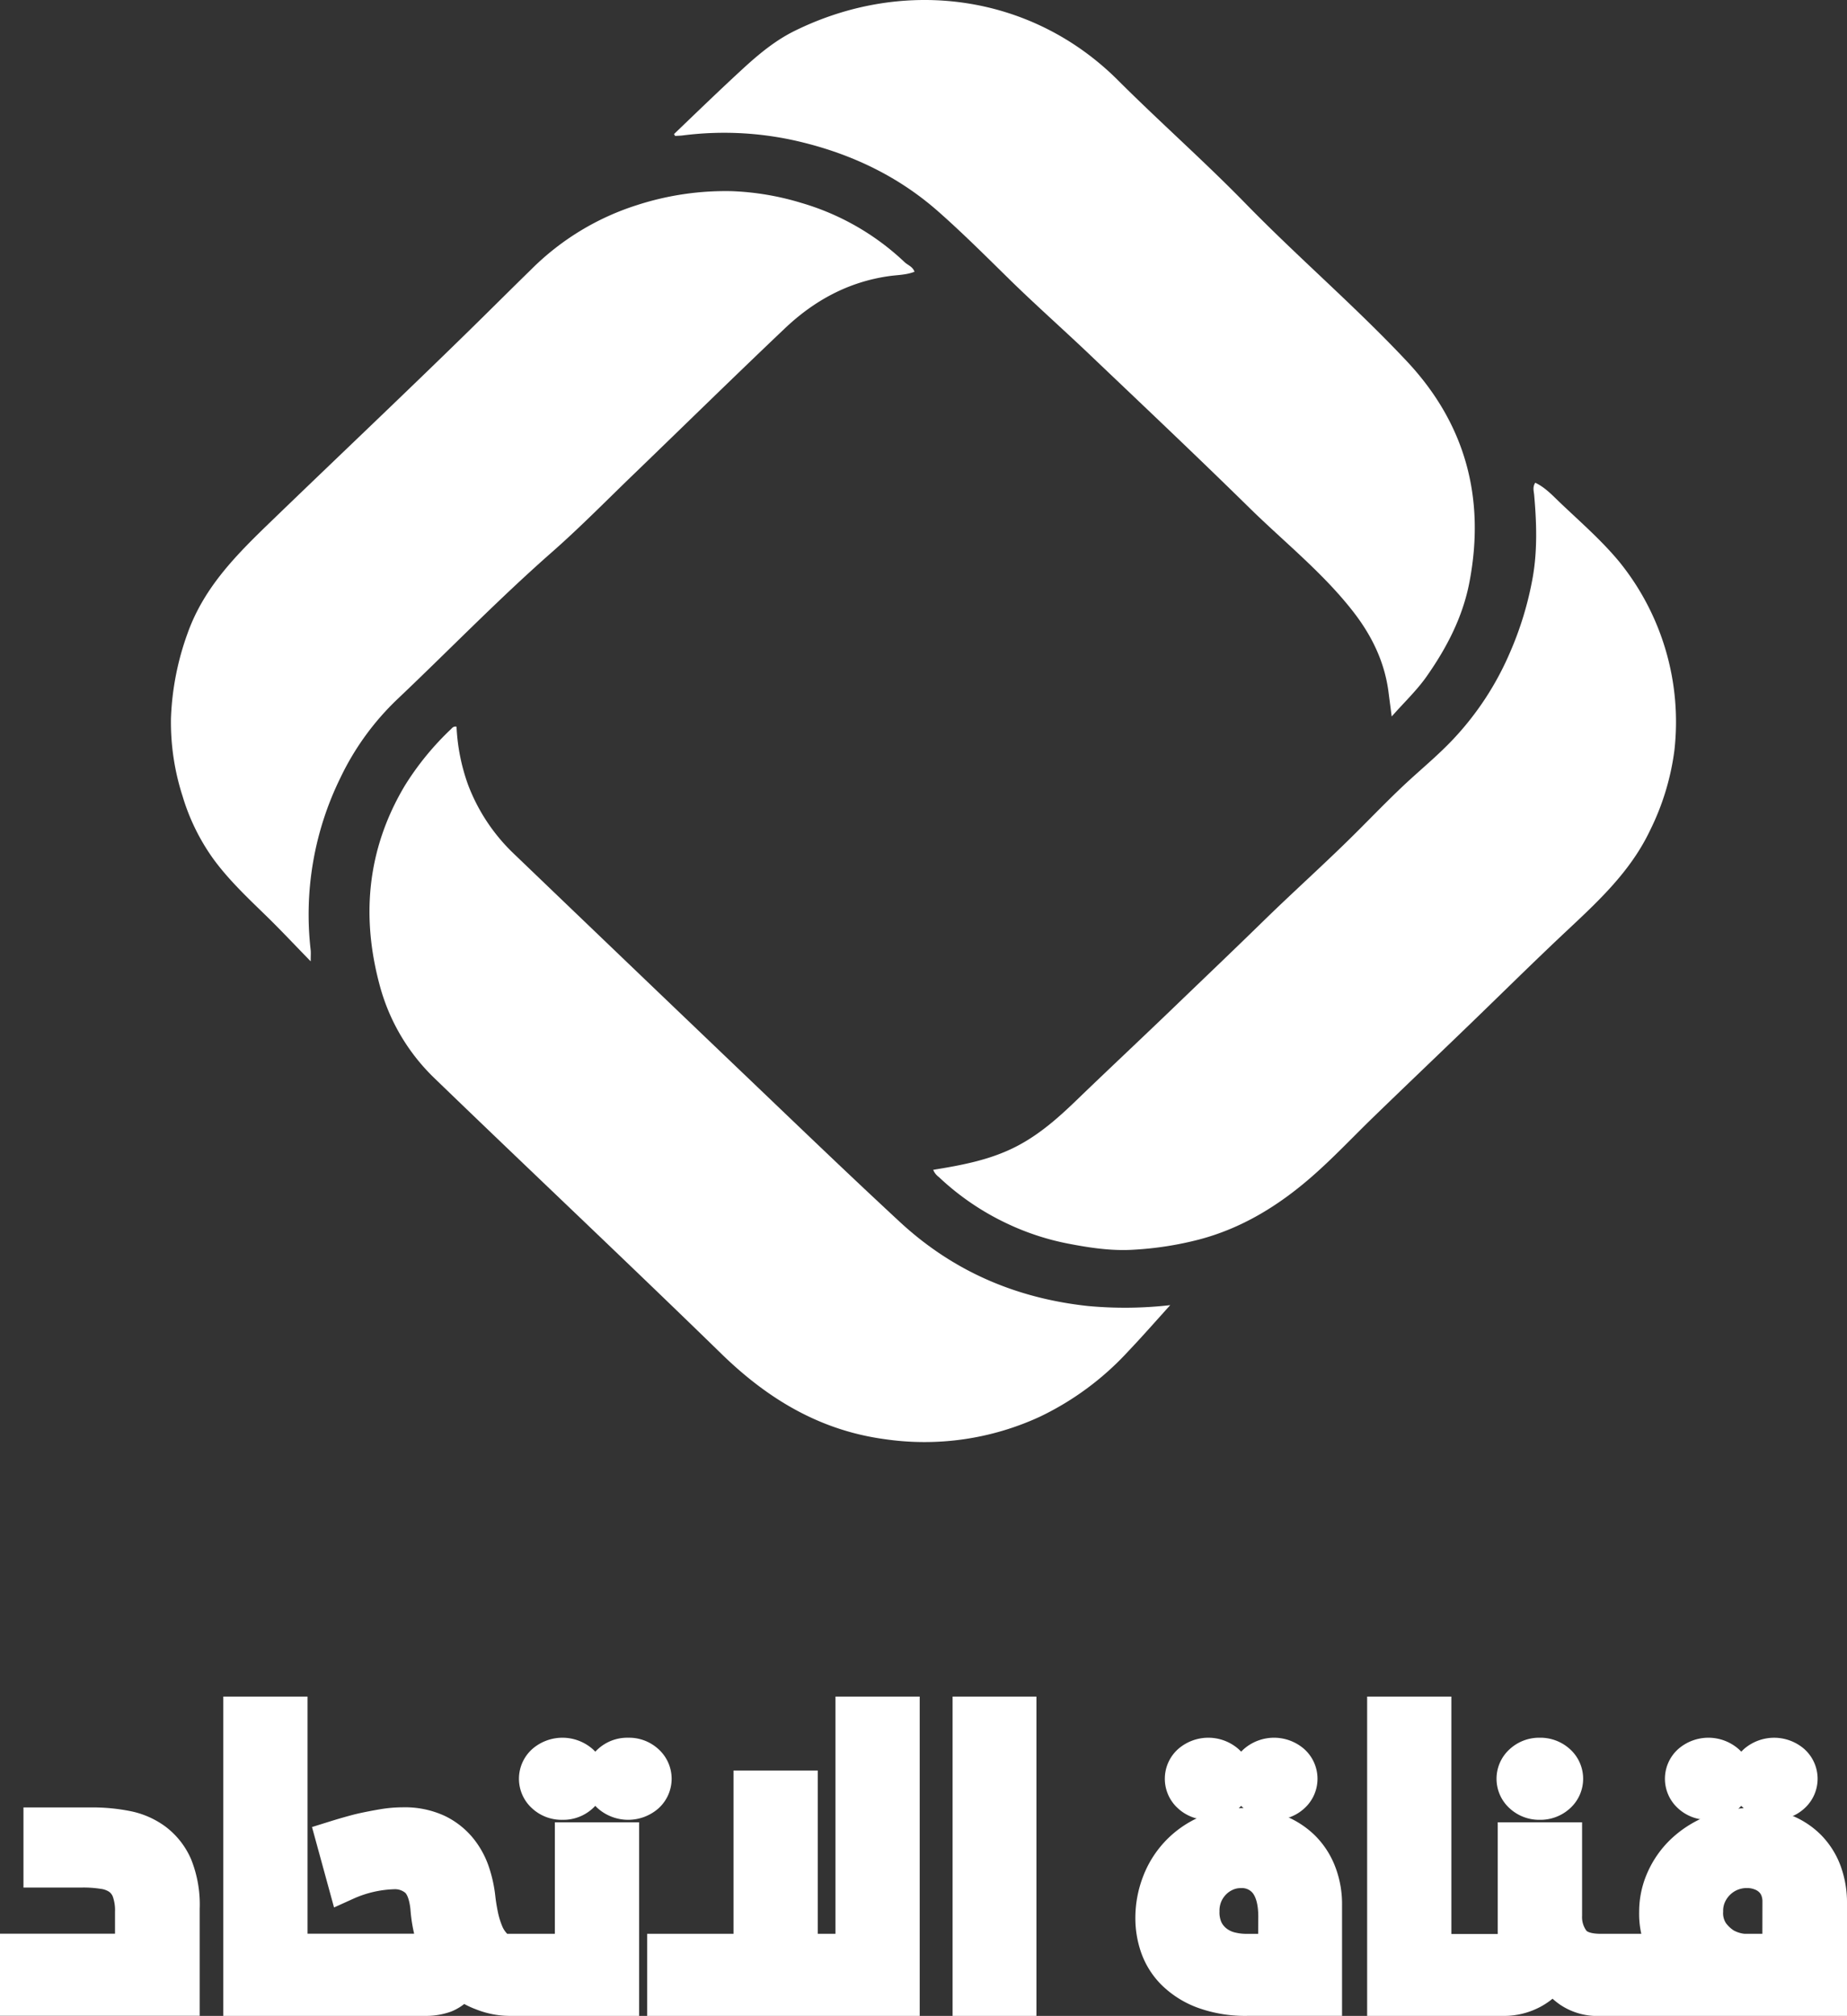 <svg xmlns="http://www.w3.org/2000/svg" viewBox="0 0 510 556.28"><rect x="0" y="0" width="510" height="556.28" fill="#333333" stroke="none"/><defs><style>.cls-1,.cls-2{fill:#fff;}.cls-2{stroke:#fff;stroke-miterlimit:10;stroke-width:10px;}</style></defs><g id="Layer_2" data-name="Layer 2"><g id="Layer_1-2" data-name="Layer 1"><path class="cls-1" d="M323.13,360.15c-3.7,4.08-7.63,8.57-11.74,12.89a79.87,79.87,0,0,1-24.26,17.9,76,76,0,0,1-42.93,6.18c-17.83-2.43-32.25-11.11-45-23.54C173,348.07,146.35,323,120,297.56a55.39,55.39,0,0,1-14.92-24.82c-5.44-19.39-3.85-38.23,6.68-55.91a78.49,78.49,0,0,1,12.77-15.63c.36-.36.71-.84,1.53-.67a54.24,54.24,0,0,0,3.23,16.15,51.5,51.5,0,0,0,12.69,19q31.35,30.07,62.76,60.07c14.53,13.87,29,27.81,43.73,41.44s32.12,21.06,51.93,23.2A110.35,110.35,0,0,0,323.13,360.15Z"/><path class="cls-1" d="M186.11,37c6.26-6,12.46-12,18.82-17.85,4.45-4.1,9.12-8,14.58-10.67C250-6.5,285.07-1.44,308.7,22.15,320.28,33.71,332.59,44.54,344,56.24,358.5,71.1,374.3,84.6,388.49,99.72c16.14,17.2,21.72,37.74,17.24,61-1.84,9.57-6.25,18-11.7,25.79-2.69,3.88-6.2,7.18-9.75,11.2-.34-2.62-.61-4.6-.86-6.58-1.06-8.47-4.67-15.82-9.87-22.47-8.36-10.7-19-19.13-28.61-28.57-14.76-14.49-29.81-28.68-44.79-42.94C293,90.38,285.65,83.87,278.64,77c-6.43-6.31-12.81-12.68-19.56-18.63-10.72-9.46-23.29-15.55-37.13-19a89.92,89.92,0,0,0-33.41-2c-.71.09-1.42.09-2.13.14Z"/><path class="cls-1" d="M257.68,322.81c8.11-1.31,16.1-2.8,23.4-6.68,6.09-3.22,11.17-7.71,16.11-12.47,8.85-8.54,17.84-16.94,26.71-25.47,8.26-7.95,16.57-15.85,24.77-23.86,8.76-8.56,17.93-16.7,26.57-25.37,4-4,8-8.12,12.11-12,4.67-4.41,9.74-8.5,14.13-13.21a81.77,81.77,0,0,0,15.34-23.42A92.18,92.18,0,0,0,423.28,159c1.26-7.4,1-15,.33-22.51-.1-1-.46-2.11.31-3.28,2.77,1.3,4.85,3.59,6.93,5.57,5.55,5.28,11.38,10.33,16.28,16.25a70.12,70.12,0,0,1,15.21,52.05,69.72,69.72,0,0,1-6.72,22.06c-5.6,11.78-15,20.2-24.26,28.89-8.73,8.23-17.26,16.67-25.9,25S388,299.76,379.35,308.14c-5.8,5.61-11.32,11.53-17.41,16.8-9,7.81-19.06,14-30.8,17.09a92.49,92.49,0,0,1-18.21,2.83c-6.07.37-12.07-.54-18.06-1.7A70.83,70.83,0,0,1,278,337.6a72.12,72.12,0,0,1-18.75-12.79A4.62,4.62,0,0,1,257.68,322.81Z"/><path class="cls-1" d="M85.79,265.28c-4.6-4.71-8.6-9-12.82-13.07-5-4.86-10.11-9.72-14.22-15.41a58.16,58.16,0,0,1-8.33-17.08,66.37,66.37,0,0,1-3.21-21.63,76.55,76.55,0,0,1,4.6-23.37c4.61-12.92,13.86-22,23.28-31.08,18.12-17.49,36.42-34.78,54.42-52.39,5.72-5.59,11.38-11.26,17.11-16.84A72.13,72.13,0,0,1,175.88,56.6a79.27,79.27,0,0,1,26.25-3.85A75.67,75.67,0,0,1,221.29,56a69.82,69.82,0,0,1,28.49,16.34c.89.84,2.21,1.2,2.74,2.64-2.22.9-4.64.88-6.94,1.2-11.35,1.58-20.88,6.82-29,14.57-14,13.28-27.78,26.79-41.67,40.18-7.48,7.2-14.75,14.62-22.54,21.46-14.72,12.93-28.35,27-42.53,40.44A73.83,73.83,0,0,0,94,214.62a85.5,85.5,0,0,0-8.22,47.51C85.87,262.89,85.79,263.67,85.79,265.28Z"/><path class="cls-2" d="M42.63,508a19.48,19.48,0,0,0-7.91-3.38,48.34,48.34,0,0,0-9.24-.87h-14v12.11H22.8a36,36,0,0,1,5.87.43A10.27,10.27,0,0,1,33.09,518a8,8,0,0,1,2.74,3.6,16.18,16.18,0,0,1,.93,6v11H5v12.65H50.14V526.63a28.42,28.42,0,0,0-2-11.68A17.35,17.35,0,0,0,42.63,508Z"/><path class="cls-2" d="M158.21,538.63H140.3a5.15,5.15,0,0,1-3.84-1.53,11.55,11.55,0,0,1-2.45-3.77,25.84,25.84,0,0,1-1.45-4.8c-.35-1.7-.6-3.28-.76-4.74a33.47,33.47,0,0,0-1.51-6.93,20.49,20.49,0,0,0-3.55-6.49,18,18,0,0,0-6.16-4.8,21.29,21.29,0,0,0-9.37-1.85,33.07,33.07,0,0,0-5.18.43c-1.82.3-3.58.64-5.29,1s-3.31.82-4.83,1.25-2.73.81-3.66,1.1l3.26,11.89a34.65,34.65,0,0,1,13.14-3.06,9.47,9.47,0,0,1,6.57,2.24q2.5,2.24,3.09,7.8a37.67,37.67,0,0,0,1.34,7.74,21.53,21.53,0,0,0,1.92,4.48H79.92V473.17H66.66v78.11h51.07a15.34,15.34,0,0,0,5.06-.87,9.64,9.64,0,0,0,4.59-3.93,20.81,20.81,0,0,0,6,3.38,20.28,20.28,0,0,0,7.39,1.42h30.71V507.86H158.21Z"/><path class="cls-2" d="M155.3,497.17a7,7,0,0,0,5-1.85,6,6,0,0,0,0-8.95,7.68,7.68,0,0,0-10,0,6,6,0,0,0,0,8.95A7,7,0,0,0,155.3,497.17Z"/><path class="cls-2" d="M173.45,484.52a7,7,0,0,0-5,1.85,6,6,0,0,0,0,8.95,7.68,7.68,0,0,0,10,0,6,6,0,0,0,0-8.95A7,7,0,0,0,173.45,484.52Z"/><polygon class="cls-2" points="235.69 538.63 220.8 538.63 220.8 493.57 207.54 493.57 207.54 538.63 183.69 538.63 183.69 551.28 248.95 551.28 248.95 473.17 235.69 473.17 235.69 538.63"/><rect class="cls-2" x="268.03" y="473.17" width="13.15" height="78.11"/><path class="cls-2" d="M351.79,497.17a7,7,0,0,0,5-1.85,6,6,0,0,0,0-8.95,7.68,7.68,0,0,0-10,0,6,6,0,0,0,0,8.95A7,7,0,0,0,351.79,497.17Z"/><path class="cls-2" d="M333.64,497.17a7,7,0,0,0,5-1.85,6,6,0,0,0,0-8.95,7.68,7.68,0,0,0-10,0,6,6,0,0,0,0,8.95A7,7,0,0,0,333.64,497.17Z"/><path class="cls-2" d="M359.53,510a20.53,20.53,0,0,0-7.1-4.47,25.22,25.22,0,0,0-9.13-1.58,24.26,24.26,0,0,0-23,15.65,26.75,26.75,0,0,0-1.8,9.76,23.68,23.68,0,0,0,1.39,8,18.65,18.65,0,0,0,4.54,7,23,23,0,0,0,8.09,5,33.56,33.56,0,0,0,12,1.91h21.05V525.64a23.69,23.69,0,0,0-1.57-8.78A19.47,19.47,0,0,0,359.53,510Zm-7.16,28.64h-8.14a18.32,18.32,0,0,1-4.71-.6,11,11,0,0,1-4-2,9.94,9.94,0,0,1-2.79-3.49,11.61,11.61,0,0,1-1-5.18,11.32,11.32,0,0,1,.93-4.69,11.53,11.53,0,0,1,2.45-3.55,11.15,11.15,0,0,1,3.43-2.29,10,10,0,0,1,3.9-.82,8.81,8.81,0,0,1,7.44,3.33q2.56,3.33,2.56,9.55Z"/><path class="cls-2" d="M425.14,497.17a7.09,7.09,0,0,0,5-1.85,6,6,0,0,0,0-8.95,7.13,7.13,0,0,0-5-1.85,7,7,0,0,0-4.91,1.85,6,6,0,0,0,0,8.95A7,7,0,0,0,425.14,497.17Z"/><path class="cls-2" d="M489.88,497.17a7,7,0,0,0,5-1.85,6,6,0,0,0,0-8.95,7.7,7.7,0,0,0-10,0,6.07,6.07,0,0,0,0,8.95A7,7,0,0,0,489.88,497.17Z"/><path class="cls-2" d="M471.73,497.17a7,7,0,0,0,5-1.85,6,6,0,0,0,0-8.95,7.68,7.68,0,0,0-10,0,6,6,0,0,0,0,8.95A7,7,0,0,0,471.73,497.17Z"/><path class="cls-2" d="M503.49,516.48a19,19,0,0,0-4.31-6.71,19.35,19.35,0,0,0-6.74-4.31,24.94,24.94,0,0,0-9-1.52,27,27,0,0,0-10.59,2,26.33,26.33,0,0,0-8.14,5.29,23.71,23.71,0,0,0-5.24,7.53,21.61,21.61,0,0,0-1.86,8.73,20.47,20.47,0,0,0,1.05,7.14,15.83,15.83,0,0,0,2,4H442.06q-5.82,0-8-2.84a11.32,11.32,0,0,1-2.21-7.2V507.86H418.56V533a8.4,8.4,0,0,1-.87,4.15c-.58,1-1.73,1.53-3.43,1.53h-18.5V473.17H382.5v78.11h32.34a16.41,16.41,0,0,0,8.43-2.07A15.68,15.68,0,0,0,428.8,544a17.71,17.71,0,0,0,4.71,5,13.42,13.42,0,0,0,8.2,2.29H505V525.21A24.31,24.31,0,0,0,503.49,516.48Zm-11.87,22.15H481.5a13.11,13.11,0,0,1-5.35-1.64,13.4,13.4,0,0,1-3.67-3.44,10,10,0,0,1-1.68-6.16,10.73,10.73,0,0,1,1-4.69,11.66,11.66,0,0,1,2.56-3.55A11.5,11.5,0,0,1,482.2,516a10.77,10.77,0,0,1,4.24.77,8.44,8.44,0,0,1,3,2,7.65,7.65,0,0,1,1.69,2.78,9.31,9.31,0,0,1,.52,3Z"/></g></g></svg>